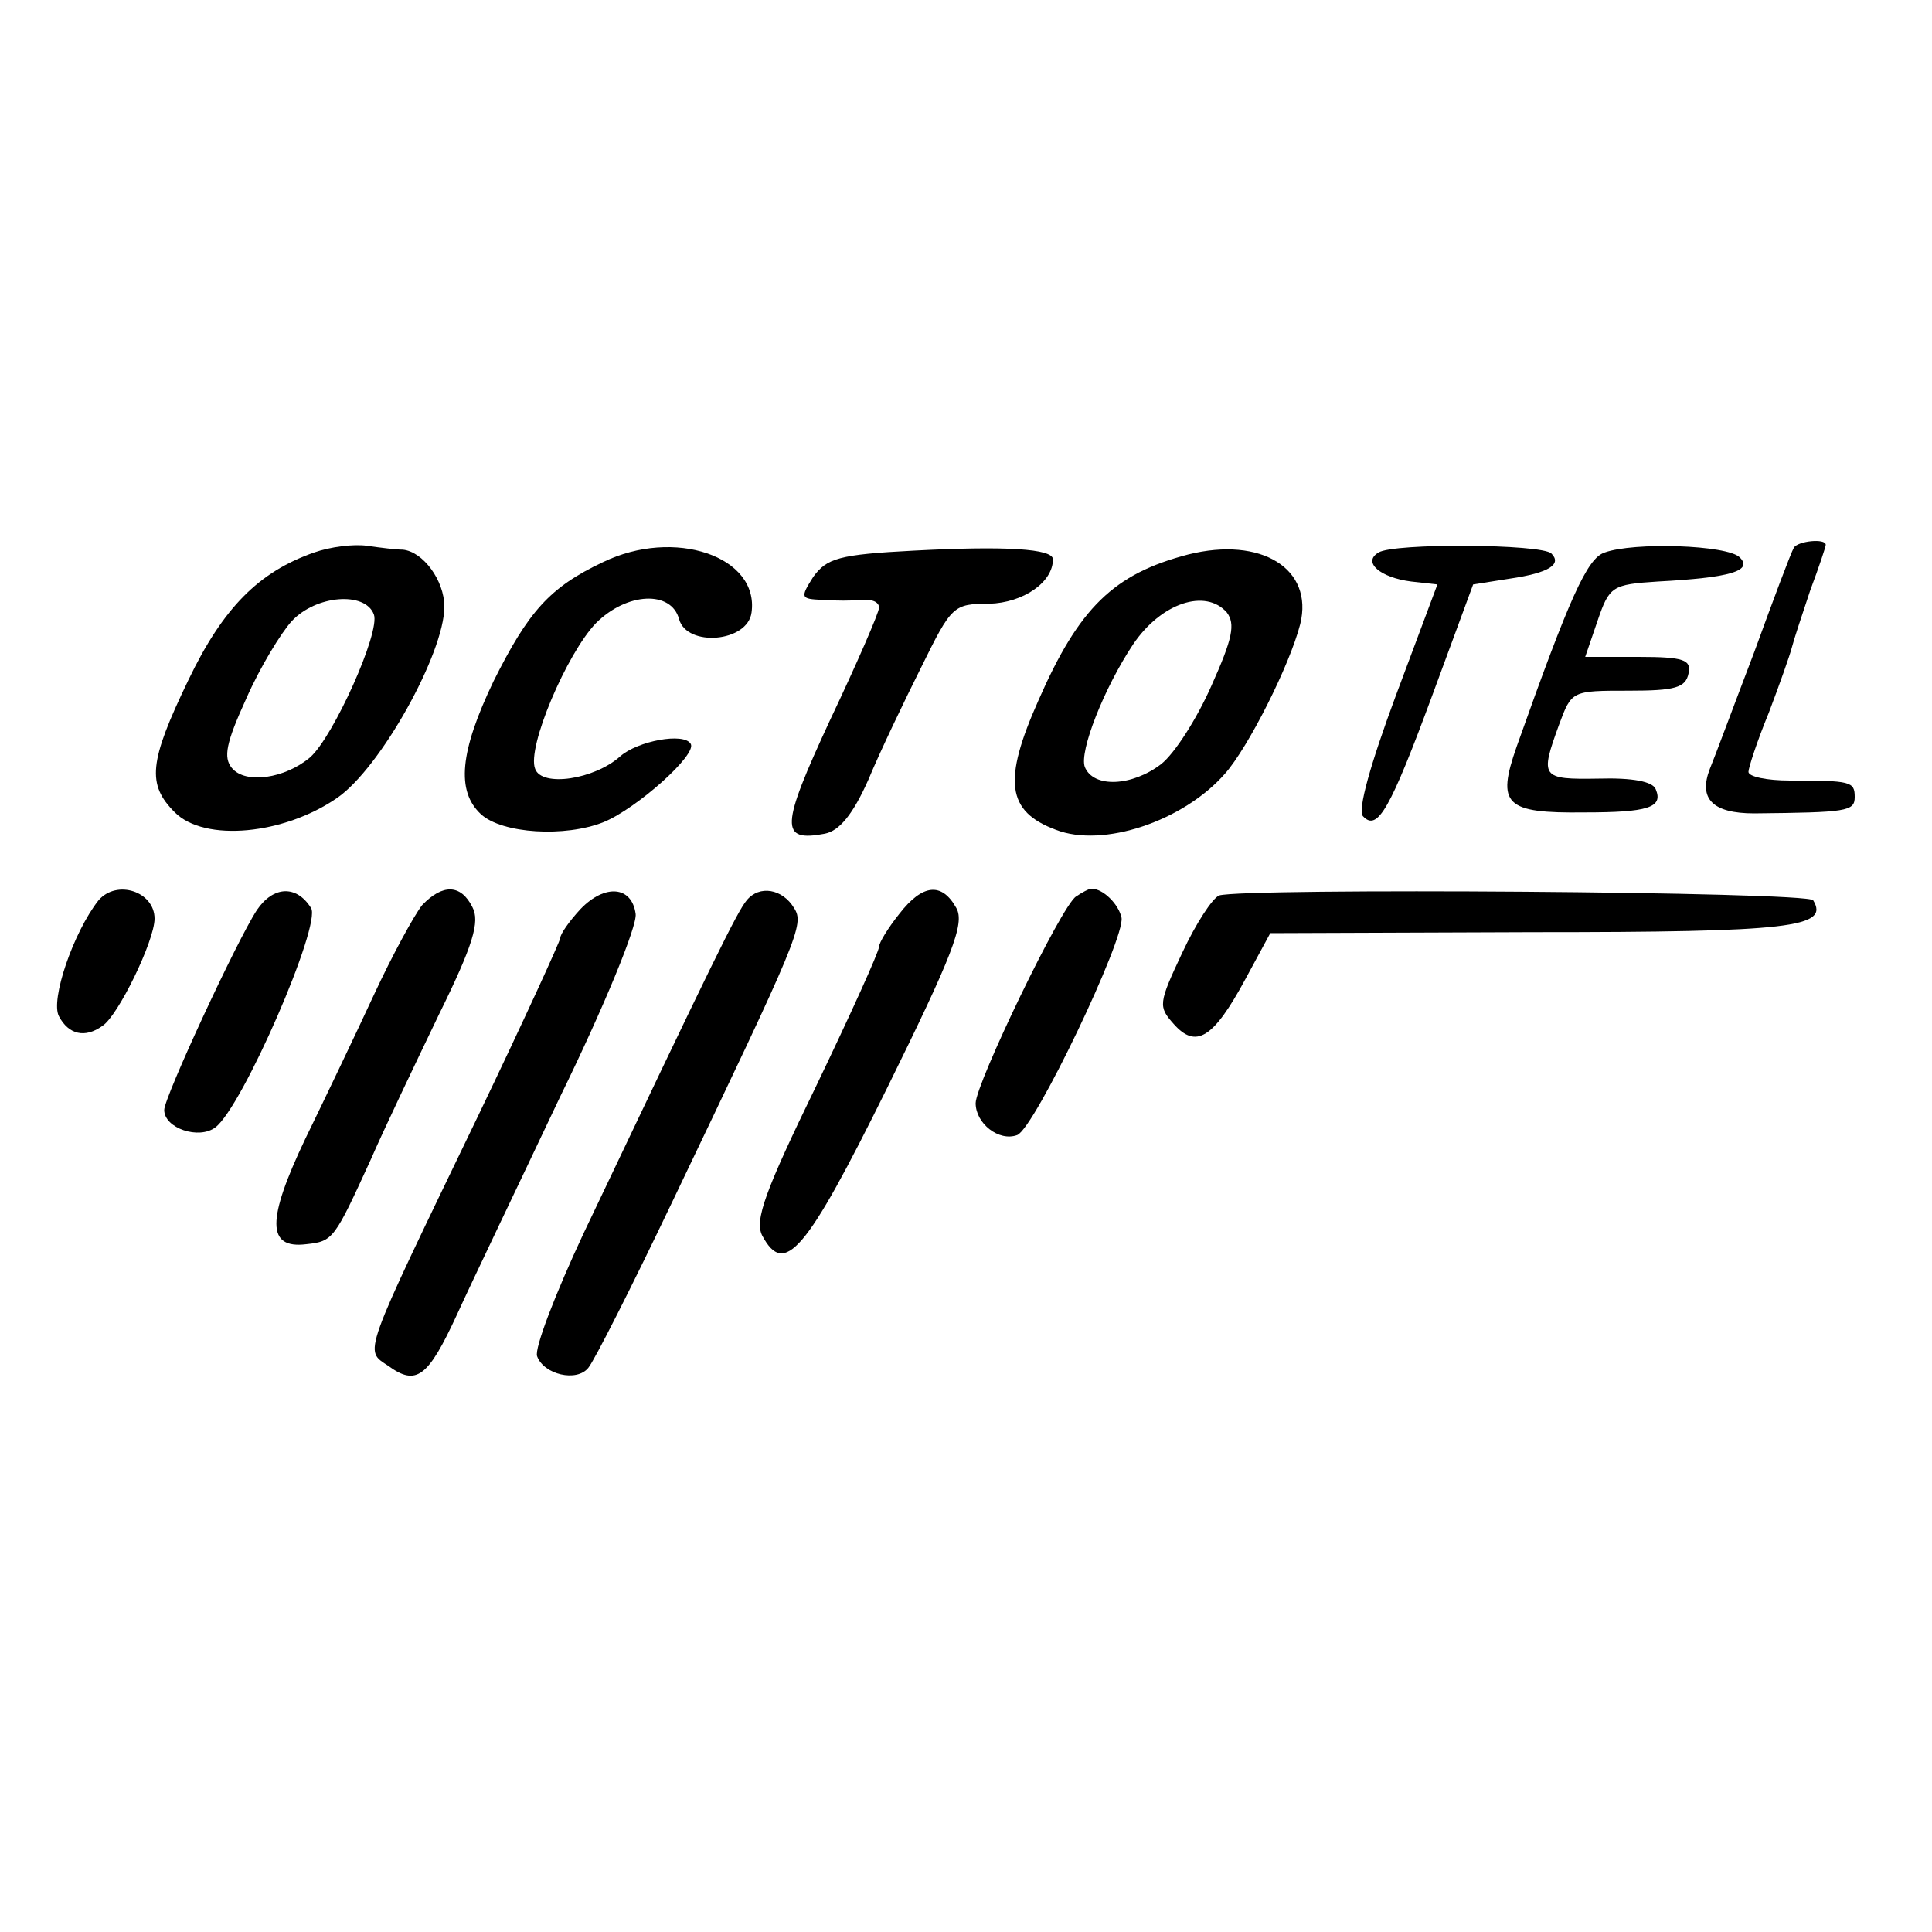<?xml version="1.0" standalone="no"?>
<!DOCTYPE svg PUBLIC "-//W3C//DTD SVG 20010904//EN"
 "http://www.w3.org/TR/2001/REC-SVG-20010904/DTD/svg10.dtd">
<svg version="1.0" xmlns="http://www.w3.org/2000/svg"
 width="200pt" height="200pt" viewBox="0 0 200 200"
 preserveAspectRatio="xMidYMid meet">
<g transform="translate(0,200) scale(0.1,-0.1)"
fill="#000000" stroke="none">
<path d="M325 1428 c-57 -20 -94 -57 -130 -132 -41 -85 -43 -108 -14 -137 31
-31 113 -23 168 15 45 31 111 150 111 198 0 27 -22 57 -43 59 -7 0 -23 2 -37
4 -14 2 -38 -1 -55 -7z m62 -64 c7 -18 -42 -127 -66 -148 -26 -22 -67 -28 -81
-11 -9 11 -6 26 15 72 14 32 36 68 47 80 25 27 76 31 85 7z"/>
<path d="M624 1418 c-55 -26 -77 -51 -113 -123 -35 -73 -39 -114 -13 -138 22
-20 87 -24 127 -8 34 14 97 70 90 81 -7 12 -55 3 -73 -13 -27 -24 -81 -32 -88
-13 -9 22 33 120 63 151 32 32 78 34 86 4 8 -29 71 -24 75 7 8 58 -80 88 -154
52z"/>
<path d="M946 1430 c-78 -4 -90 -8 -104 -27 -14 -22 -13 -23 9 -24 13 -1 32
-1 42 0 9 1 17 -2 17 -8 0 -5 -23 -58 -51 -117 -51 -110 -52 -126 -5 -117 15
3 29 20 45 56 12 29 37 81 55 117 31 63 33 65 70 65 35 1 66 22 66 46 0 11
-49 14 -144 9z"/>
<path d="M1230 1426 c-77 -20 -113 -55 -155 -151 -37 -83 -33 -115 18 -134 49
-19 132 9 175 58 24 27 67 112 78 155 14 57 -40 91 -116 72z m40 -60 c9 -12 6
-27 -16 -76 -15 -34 -38 -70 -52 -81 -30 -23 -70 -25 -79 -3 -6 16 20 82 50
127 29 43 75 58 97 33z"/>
<path d="M1427 1428 c-17 -10 2 -26 34 -30 l27 -3 -43 -115 c-26 -70 -40 -119
-34 -125 15 -16 28 7 72 126 l42 114 38 6 c41 6 54 15 43 26 -10 10 -164 11
-179 1z"/>
<path d="M1661 1428 c-18 -6 -36 -46 -91 -201 -21 -60 -12 -69 70 -68 66 0 82
5 74 24 -3 8 -24 12 -59 11 -60 -1 -61 1 -41 56 13 35 13 35 72 35 48 0 59 3
62 18 3 14 -5 17 -52 17 l-55 0 13 38 c12 35 15 37 62 40 75 4 99 11 85 25
-13 13 -110 16 -140 5z"/>
<path d="M1857 1433 c-3 -5 -21 -53 -41 -108 -21 -55 -41 -109 -46 -121 -12
-31 3 -46 46 -46 96 1 104 2 104 17 0 16 -4 17 -67 17 -24 0 -43 4 -43 9 0 4
9 32 21 61 11 29 22 60 24 68 2 8 11 35 19 59 9 24 16 45 16 47 0 7 -29 4 -33
-3z"/>
<path d="M102 1068 c-26 -33 -50 -103 -41 -120 10 -19 27 -23 45 -10 16 10 54
88 54 111 0 28 -39 41 -58 19z"/>
<path d="M266 1058 c-21 -32 -96 -194 -96 -207 0 -19 36 -31 53 -18 28 21 110
210 99 227 -15 24 -39 23 -56 -2z"/>
<path d="M437 1063 c-8 -10 -31 -52 -50 -93 -19 -41 -51 -108 -71 -149 -40
-84 -40 -114 1 -109 28 3 29 5 67 88 13 30 45 97 70 149 36 73 43 97 35 112
-12 24 -31 24 -52 2z"/>
<path d="M601 1059 c-12 -13 -21 -26 -21 -30 0 -3 -38 -86 -85 -184 -122 -253
-118 -242 -93 -259 29 -21 41 -12 71 53 14 31 63 133 107 226 45 92 80 177 78
189 -4 29 -32 31 -57 5z"/>
<path d="M773 1068 c-10 -12 -34 -61 -169 -345 -29 -62 -51 -119 -48 -127 7
-19 41 -27 53 -12 6 7 45 84 87 172 131 274 137 287 126 304 -12 20 -36 24
-49 8z"/>
<path d="M931 1054 c-12 -15 -21 -30 -21 -34 0 -5 -29 -69 -65 -144 -53 -109
-64 -139 -56 -155 23 -43 45 -18 129 152 68 138 81 171 72 187 -15 27 -35 25
-59 -6z"/>
<path d="M1114 1072 c-15 -9 -104 -194 -104 -214 0 -21 24 -40 43 -33 18 7
112 204 108 225 -3 14 -19 30 -31 30 -3 0 -10 -4 -16 -8z"/>
<path d="M1262 1073 c-7 -3 -24 -29 -38 -59 -25 -53 -25 -56 -9 -74 23 -26 41
-15 74 46 l26 48 272 1 c267 0 307 5 290 33 -6 9 -589 13 -615 5z"/>
</g>
</svg>
